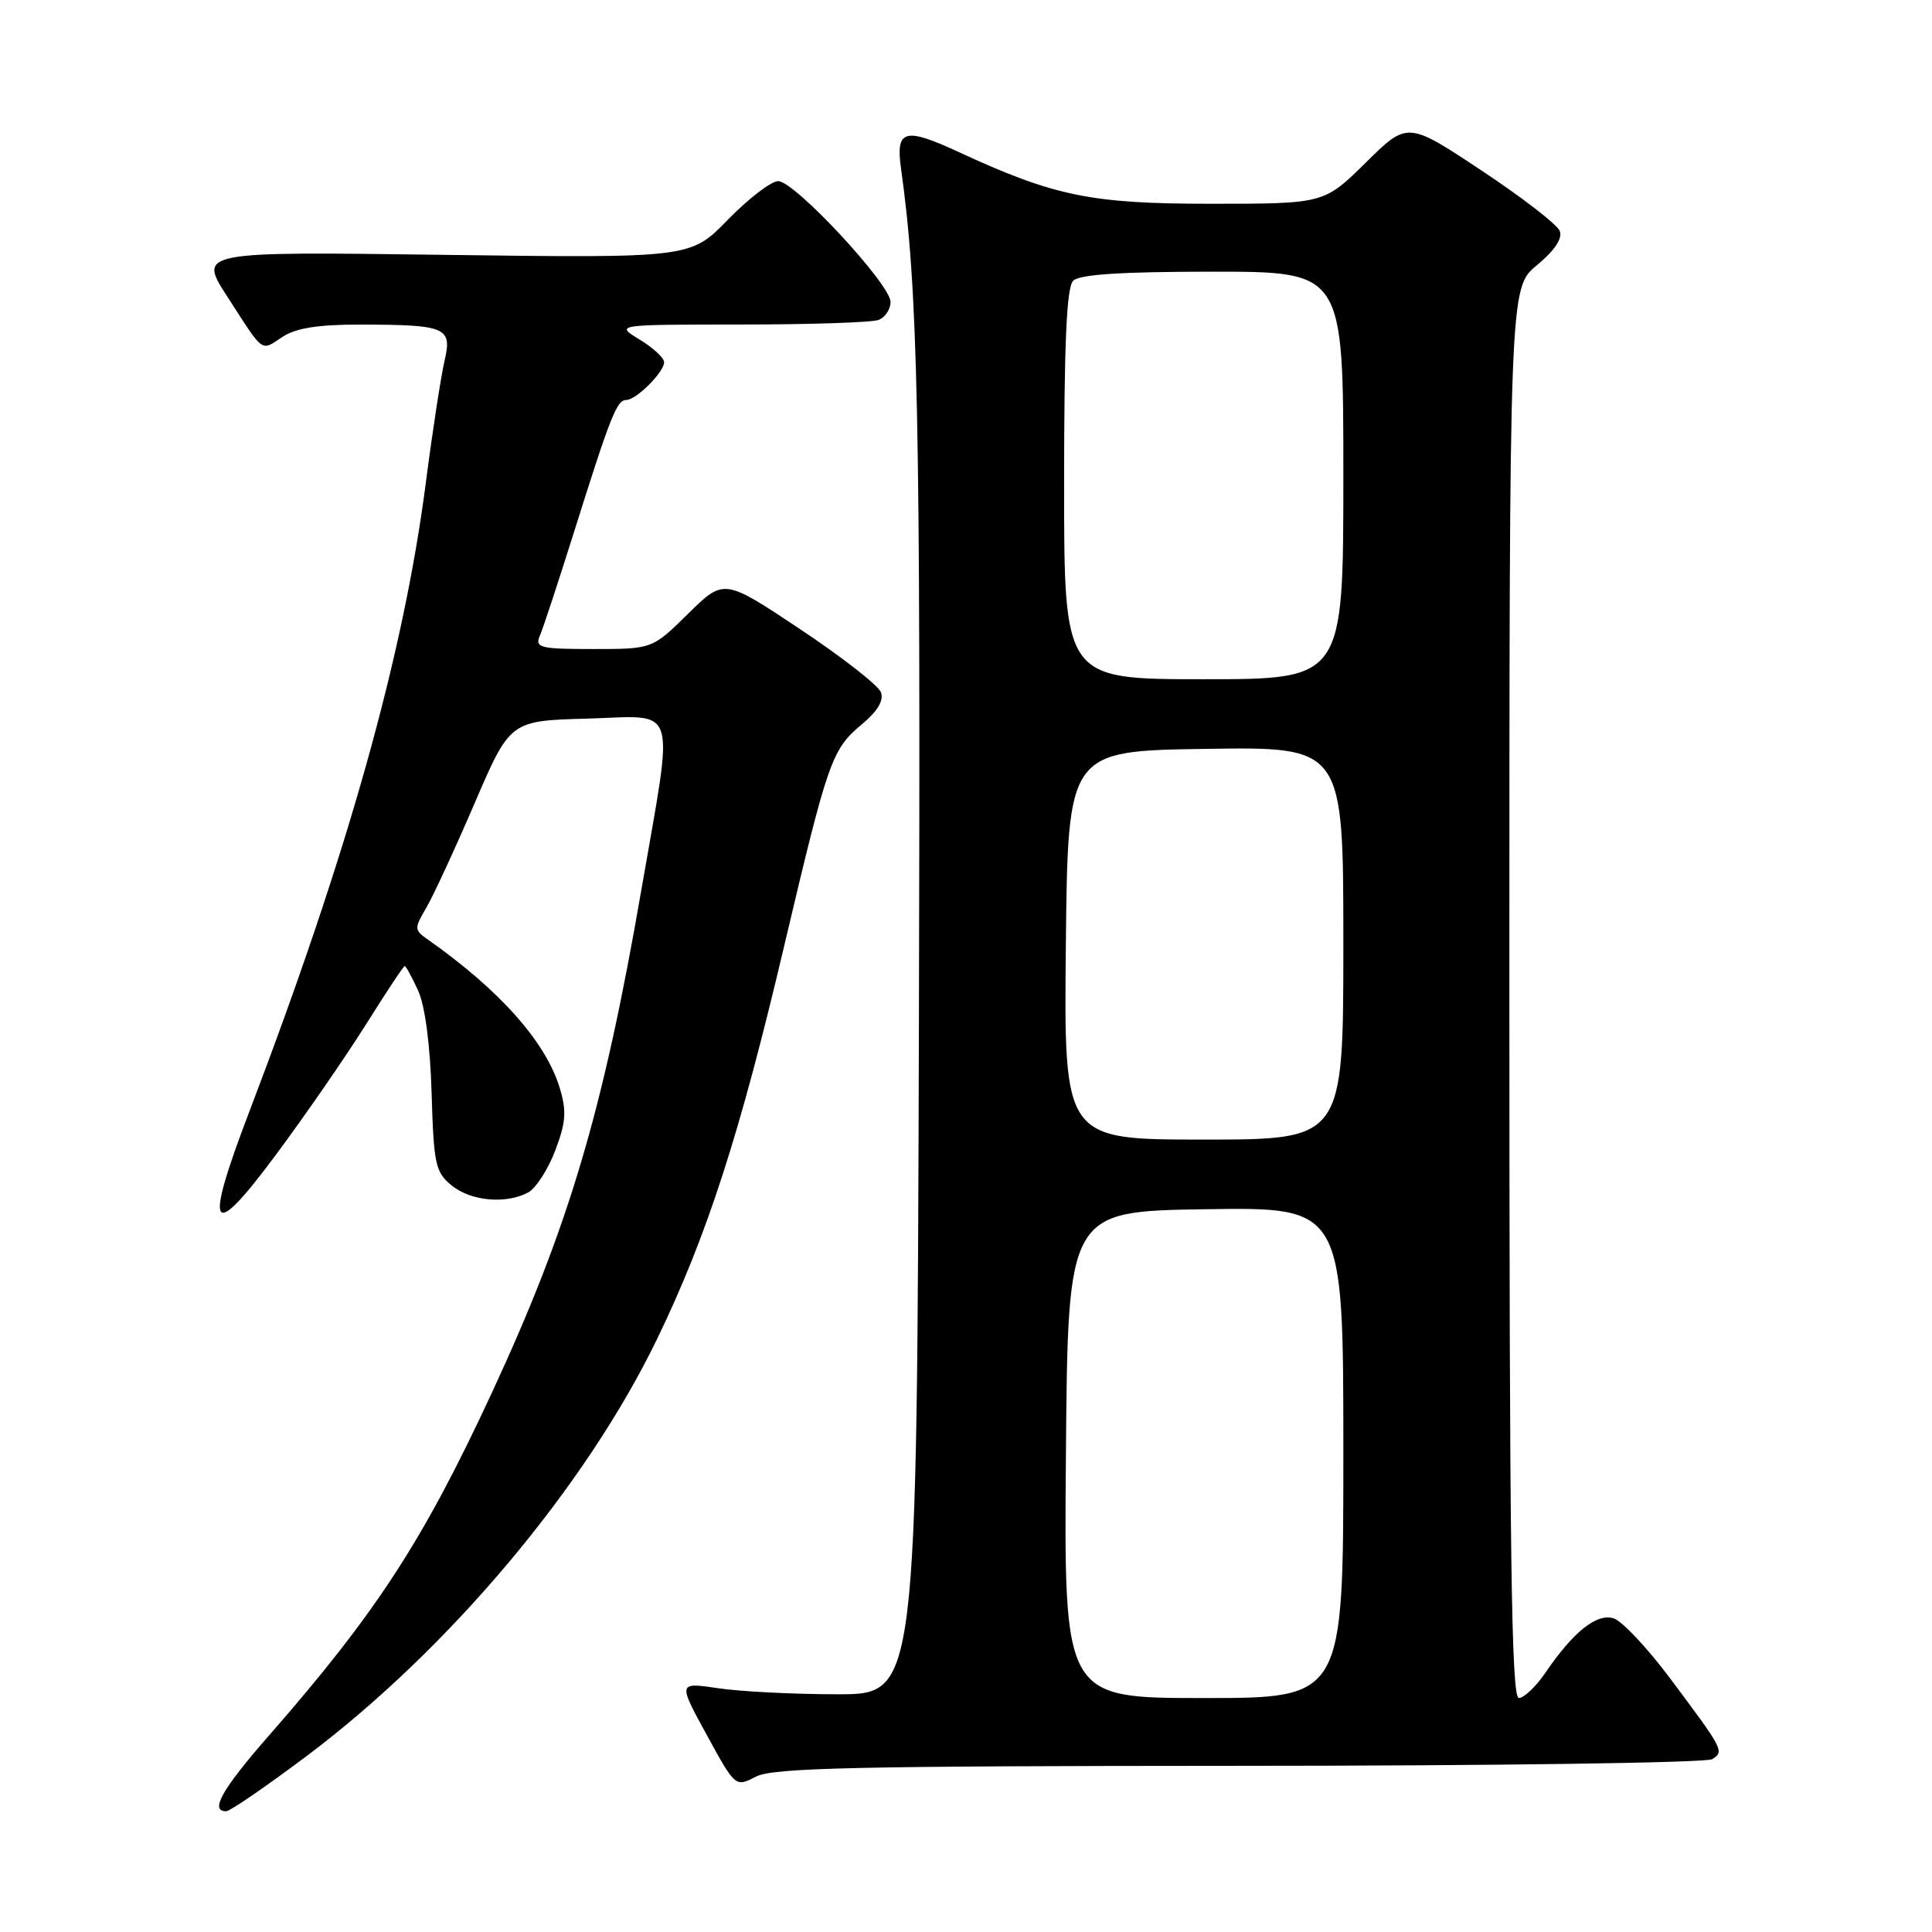 <?xml version="1.0" encoding="UTF-8" standalone="no"?>
<!DOCTYPE svg PUBLIC "-//W3C//DTD SVG 1.1//EN" "http://www.w3.org/Graphics/SVG/1.1/DTD/svg11.dtd" >
<svg xmlns="http://www.w3.org/2000/svg" xmlns:xlink="http://www.w3.org/1999/xlink" version="1.1" viewBox="0 0 256 256">
 <g >
 <path fill="currentColor"
d=" M 40.76 232.59 C 59.60 218.39 77.61 196.94 87.06 177.44 C 93.66 163.80 98.02 150.34 103.88 125.46 C 109.74 100.64 110.20 99.31 114.24 95.94 C 116.31 94.21 117.14 92.80 116.72 91.71 C 116.37 90.81 111.55 87.05 106.01 83.36 C 95.93 76.65 95.93 76.65 91.18 81.32 C 86.43 86.00 86.43 86.00 78.61 86.00 C 71.54 86.00 70.86 85.83 71.53 84.25 C 71.95 83.29 73.98 77.10 76.06 70.50 C 80.90 55.10 81.73 53.00 82.98 53.00 C 84.30 53.00 88.00 49.31 88.00 47.99 C 88.00 47.43 86.54 46.08 84.75 44.99 C 81.50 43.01 81.50 43.01 98.17 43.00 C 107.34 43.00 115.55 42.73 116.42 42.39 C 117.29 42.06 118.00 40.99 118.00 40.01 C 118.00 37.67 105.29 24.00 103.12 24.00 C 102.19 24.00 99.19 26.30 96.46 29.10 C 91.50 34.20 91.50 34.20 58.88 33.77 C 26.25 33.33 26.25 33.33 30.15 39.35 C 35.06 46.95 34.51 46.55 37.43 44.64 C 39.21 43.47 42.17 43.00 47.71 43.01 C 59.17 43.03 59.94 43.37 58.90 47.83 C 58.43 49.85 57.31 57.12 56.42 64.00 C 53.46 86.84 46.07 113.15 33.02 147.34 C 26.95 163.23 27.88 164.71 36.57 153.00 C 40.45 147.78 45.81 140.01 48.49 135.75 C 51.16 131.49 53.47 128.00 53.63 128.00 C 53.78 128.00 54.58 129.46 55.40 131.25 C 56.32 133.27 57.00 138.42 57.19 144.84 C 57.47 154.31 57.70 155.34 59.86 157.09 C 62.42 159.16 67.04 159.58 69.98 158.01 C 70.99 157.47 72.61 154.98 73.56 152.48 C 74.98 148.75 75.10 147.26 74.18 144.20 C 72.35 138.08 66.19 131.16 56.64 124.46 C 54.89 123.23 54.88 123.01 56.46 120.33 C 57.38 118.77 60.26 112.55 62.86 106.50 C 67.59 95.50 67.59 95.50 77.80 95.22 C 90.01 94.87 89.34 92.76 85.01 117.76 C 79.92 147.24 75.37 162.56 65.21 184.47 C 56.08 204.16 49.88 213.69 35.61 230.00 C 29.42 237.08 27.76 240.00 29.96 240.00 C 30.48 240.00 35.34 236.66 40.76 232.59 Z  M 164.20 233.98 C 197.92 233.98 226.12 233.58 226.88 233.10 C 228.50 232.07 228.40 231.88 221.22 222.29 C 218.25 218.32 214.92 214.79 213.82 214.44 C 211.59 213.73 208.47 216.21 204.78 221.64 C 203.52 223.48 201.94 224.99 201.25 224.99 C 200.26 225.00 200.00 205.65 200.00 131.57 C 200.00 38.15 200.00 38.15 203.64 35.15 C 205.99 33.20 207.06 31.61 206.68 30.61 C 206.35 29.76 201.68 26.15 196.29 22.58 C 186.50 16.09 186.50 16.09 180.97 21.55 C 175.44 27.00 175.44 27.00 160.40 27.00 C 144.54 27.00 139.69 26.00 127.00 20.13 C 119.88 16.83 118.67 17.17 119.38 22.25 C 121.65 38.43 121.99 54.90 121.76 136.14 C 121.50 224.50 121.50 224.50 111.00 224.50 C 105.22 224.50 98.10 224.14 95.17 223.70 C 89.83 222.91 89.83 222.91 93.64 229.87 C 97.44 236.82 97.44 236.82 100.17 235.41 C 102.43 234.24 113.40 234.00 164.20 233.98 Z  M 141.24 192.75 C 141.50 160.50 141.50 160.50 159.75 160.23 C 178.00 159.95 178.00 159.95 178.00 192.48 C 178.00 225.00 178.00 225.00 159.49 225.00 C 140.97 225.00 140.97 225.00 141.24 192.75 Z  M 141.23 125.25 C 141.50 99.50 141.50 99.50 159.75 99.23 C 178.00 98.95 178.00 98.95 178.00 124.98 C 178.00 151.00 178.00 151.00 159.48 151.00 C 140.97 151.00 140.97 151.00 141.23 125.25 Z  M 141.00 64.20 C 141.00 45.47 141.33 38.07 142.20 37.20 C 143.04 36.36 148.58 36.00 160.70 36.00 C 178.00 36.00 178.00 36.00 178.00 63.00 C 178.00 90.00 178.00 90.00 159.50 90.00 C 141.00 90.00 141.00 90.00 141.00 64.20 Z "/>
</g>
</svg>